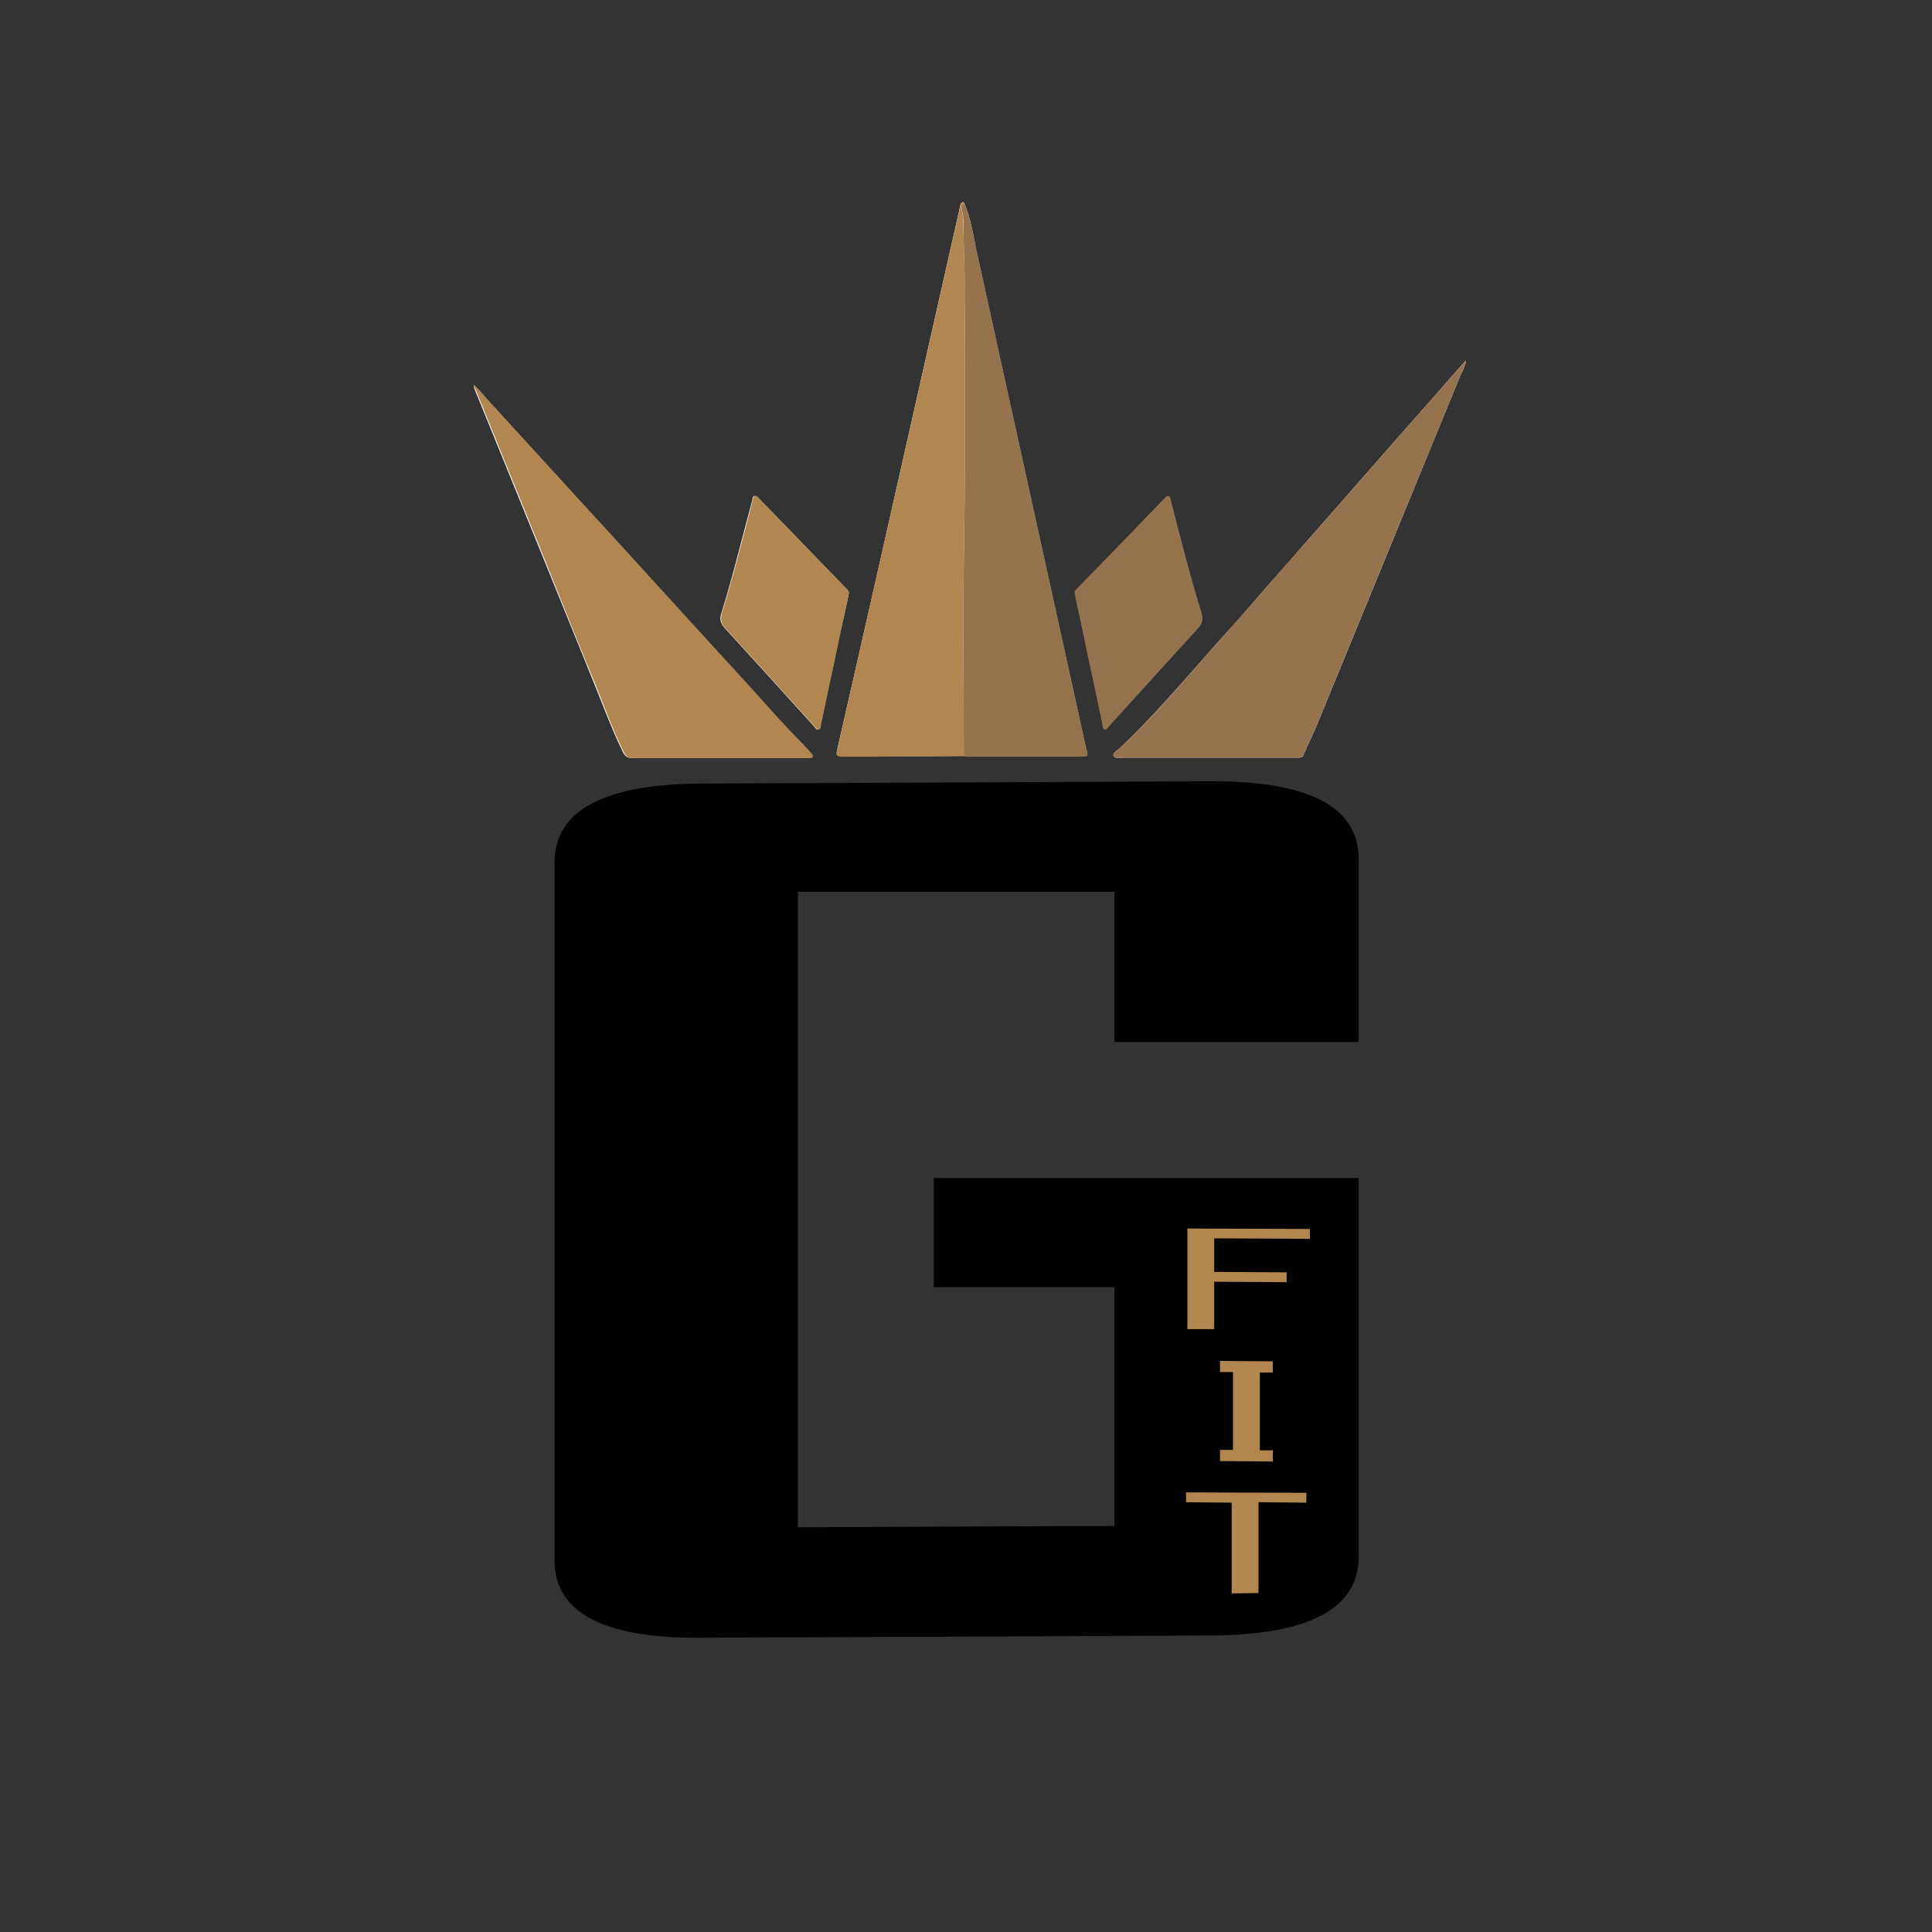<?xml version="1.0" encoding="utf-8"?>
<!-- Generator: Adobe Illustrator 22.1.0, SVG Export Plug-In . SVG Version: 6.00 Build 0)  -->
<svg version="1.1" xmlns="http://www.w3.org/2000/svg" xmlns:xlink="http://www.w3.org/1999/xlink" x="0px" y="0px"
	 viewBox="0 0 432 432" style="enable-background:new 0 0 432 432;" xml:space="preserve">
<rect x="0" y="0" width="432" height="432" fill="#333333" stroke="none"/>
<style type="text/css">
	.st0{fill:#B1864F;}
	.st1{fill:#FEFEFE;}
	.st2{fill:#96734F;}
	.st3{fill:#B18650;}
</style>
<g id="G">
	<g>
		<path d="M303.8,348.1c0,11.6-11.1,17.5-33.2,17.6l-114.3,0.5c-21.5,0.1-32.3-5.7-32.3-17.3v-156c0-11.7,11-17.6,33-17.7l113.6-0.5
			c22.1-0.1,33.2,5.7,33.2,17.4V233h-54.6v-33.6h-70.8v142.1l70.8-0.3v-53.4h-40.4v-24.4h95V348.1z"/>
	</g>
</g>
<g id="_x3C_Type_x3E__4_">
</g>
<g id="_x3C_Type_x3E__3_">
</g>
<g id="_x3C_Type_x3E__2_">
</g>
<g id="_x3C_Type_x3E__1_">
</g>
<g id="FIT">
	<g>
		<path class="st0" d="M265.5,297.2v-22.5l27.4,0.1v2.2l-21.4-0.1v7.5l16.2,0.1v2.2l-16.2-0.1v10.6L265.5,297.2z"/>
		<path class="st0" d="M281.7,324.3l2.9,0v2.5l-11.8-0.1v-2.5l2.9,0v-17.4l-2.9,0v-2.5l11.8,0.1v2.5l-2.9,0V324.3z"/>
		<path class="st0" d="M275.4,356.3v-10.1V336l-10.2-0.1v-2.2l26.9,0.1v2.2l-10.7-0.1v20.3L275.4,356.3z"/>
	</g>
</g>
<g id="_x3C_Type_x3E_">
</g>
<g id="Layer_8_xA0_Image_1_">
	<path class="st1" d="M215.7,45.6c-0.3-0.6-0.6-0.5-0.9,0c-0.1,0.3-0.2,0.6-0.2,0.9c-3.4,15.1-6.8,30.2-10.2,45.2
		c-5.7,25.3-11.4,50.6-17.2,75.9c-0.3,1.2-0.1,1.5,1.2,1.5c2.6,0,5.1,0,7.7,0c6.5,0,13,0,19.4-0.1c0.3,0,0.6,0.1,0.8,0.1
		c8.2,0,16.4,0,24.6,0c2.8,0,2.4,0.1,1.8-2.3c-6-27.2-12-54.5-18-81.7c-2.2-9.8-4.3-19.7-6.5-29.5C217.6,52.3,217,48.8,215.7,45.6z
		 M327.8,80.6c-0.5,0.5-0.8,0.8-1.1,1.2c-6.8,7.8-13.7,15.5-20.5,23.3c-5.3,6-10.6,12.1-15.9,18.1c-3.7,4.3-7.5,8.5-11.2,12.8
		c-2.4,2.8-5,5.6-7.5,8.4c-6.9,7.8-13.6,15.7-21.2,22.9c-0.6,0.5-1.7,1.1-1.4,1.7c0.3,0.7,1.5,0.4,2.4,0.4c11.5,0,22.9,0,34.4,0
		c1.5,0,3,0,4.6,0c0.5,0,0.9-0.1,1.1-0.7c0.9-2.1,1.9-4.1,2.8-6.2c5.6-13.6,11.2-27.3,16.8-40.9c5.2-12.6,10.3-25.2,15.5-37.8
		C327.1,82.8,327.6,81.9,327.8,80.6z M106,86.1c-0.2,0.4,0,0.7,0.1,0.9c1.4,3.4,2.8,6.9,4.2,10.3c3.7,9.1,7.4,18.2,11.1,27.3
		c3.8,9.4,7.6,18.7,11.4,28.1c2.1,5.2,4,10.4,6.5,15.5c0.5,1,1.1,1.3,2.1,1.3c12.9,0,25.8,0,38.7,0c0.2,0,0.5,0,0.7,0
		c0.3,0,0.7,0,0.8-0.4c0.1-0.3-0.2-0.5-0.4-0.7c-0.7-0.8-1.3-1.6-2.1-2.3c-3.8-3.8-7.3-7.9-11-11.9c-5.7-6.2-11.3-12.4-17-18.6
		c-8.1-8.8-16.1-17.6-24.2-26.5c-6-6.6-12-13.2-18-19.7C108.1,88.3,107.1,87.2,106,86.1z M189.8,132.7c0.1-0.7-0.6-1-1-1.5
		c-6.4-6.6-12.8-13.3-19.3-19.9c-0.2-0.2-0.4-0.5-0.8-0.4c-0.5,0.2-0.4,0.6-0.5,1c-2.3,8.4-4.3,16.9-6.9,25.2
		c-0.5,1.5-0.1,2.4,0.9,3.5c6.6,7.2,13.2,14.5,19.8,21.8c0.3,0.3,0.5,0.9,1,0.7c0.5-0.1,0.4-0.7,0.5-1.1c1.4-6.8,2.9-13.5,4.3-20.3
		C188.5,138.7,189.2,135.7,189.8,132.7z"/>
	<path class="st2" d="M327.8,80.6c-0.2,1.3-0.8,2.2-1.2,3.2c-5.1,12.6-10.3,25.2-15.5,37.8c-5.6,13.6-11.2,27.3-16.8,40.9
		c-0.9,2.1-1.9,4.1-2.8,6.2c-0.2,0.5-0.6,0.7-1.1,0.7c-1.5,0-3,0-4.6,0c-11.5,0-22.9,0-34.4,0c-0.8,0-2,0.3-2.4-0.4
		c-0.3-0.6,0.8-1.2,1.4-1.7c7.6-7.1,14.3-15.1,21.2-22.9c2.5-2.8,5-5.6,7.5-8.4c3.7-4.3,7.4-8.6,11.2-12.8
		c5.3-6.1,10.6-12.1,15.9-18.1c6.8-7.8,13.7-15.5,20.5-23.3C327,81.4,327.4,81.1,327.8,80.6z"/>
	<path class="st3" d="M215.5,169.1c-6.5,0-13,0-19.4,0.1c-2.6,0-5.1,0-7.7,0c-1.3,0-1.5-0.3-1.2-1.5c5.7-25.3,11.5-50.6,17.2-75.9
		c3.4-15.1,6.8-30.2,10.2-45.2c0.1-0.3,0.1-0.6,0.2-0.9c0.2-0.6,0.5-0.7,0.9,0c-0.7,0.2-0.7,0.8-0.6,1.4c0.5,2.6,0.3,5.3,0.4,7.9
		c0.1,4.5,0.4,9.1,0.3,13.6c-0.2,16.7,0.1,33.5-0.2,50.2C215.3,135.5,215.5,152.3,215.5,169.1z"/>
	<path class="st3" d="M106,86.1c1.1,1.1,2.1,2.2,3.1,3.3c6,6.6,12,13.1,18,19.7c8.1,8.8,16.1,17.6,24.2,26.5
		c5.7,6.2,11.3,12.4,17,18.6c3.6,4,7.2,8.1,11,11.9c0.7,0.7,1.4,1.5,2.1,2.3c0.2,0.2,0.4,0.4,0.4,0.7c-0.1,0.4-0.5,0.3-0.8,0.4
		c-0.2,0-0.5,0-0.7,0c-12.9,0-25.8,0-38.7,0c-1,0-1.6-0.2-2.1-1.3c-2.5-5-4.4-10.3-6.5-15.5c-3.9-9.3-7.6-18.7-11.4-28.1
		c-3.7-9.1-7.4-18.2-11.1-27.3c-1.4-3.4-2.8-6.9-4.2-10.3C106,86.8,105.8,86.5,106,86.1z"/>
	<path class="st2" d="M215.5,169.1c0-16.8-0.2-33.6,0.1-50.4c0.3-16.8,0-33.5,0.2-50.2c0-4.6-0.2-9.1-0.3-13.6
		c-0.1-2.6,0.2-5.3-0.4-7.9c-0.1-0.5-0.1-1.1,0.6-1.4c1.3,3.2,1.9,6.7,2.6,10.1c2.2,9.8,4.3,19.7,6.5,29.5c6,27.2,12,54.5,18,81.7
		c0.5,2.4,1,2.3-1.8,2.3c-8.2,0-16.4,0-24.6,0C216.1,169.2,215.8,169.2,215.5,169.1z"/>
	<path class="st3" d="M189.8,132.7c-0.6,3.1-1.3,6-1.9,9c-1.4,6.8-2.9,13.5-4.3,20.3c-0.1,0.4,0,1-0.5,1.1c-0.5,0.1-0.7-0.4-1-0.7
		c-6.6-7.3-13.2-14.6-19.8-21.8c-1-1.1-1.3-1.9-0.9-3.5c2.6-8.3,4.7-16.8,6.9-25.2c0.1-0.4,0.1-0.8,0.5-1c0.4-0.1,0.6,0.2,0.8,0.4
		c6.4,6.6,12.8,13.3,19.3,19.9C189.2,131.6,189.9,132,189.8,132.7z"/>
	<path class="st2" d="M240.3,132.7c0.6,3.1,1.3,6,1.9,9c1.4,6.8,2.9,13.5,4.3,20.3c0.1,0.4,0,1,0.5,1.1c0.5,0.1,0.7-0.4,1-0.7
		c6.6-7.3,13.2-14.6,19.8-21.8c1-1.1,1.3-1.9,0.9-3.5c-2.6-8.3-4.7-16.8-6.9-25.2c-0.1-0.4-0.1-0.8-0.5-1c-0.4-0.1-0.6,0.2-0.8,0.4
		c-6.4,6.6-12.8,13.3-19.3,19.9C240.8,131.6,240.2,132,240.3,132.7z"/>
</g>
<g id="Layer_11_xA0_Image_1_">
</g>
</svg>
